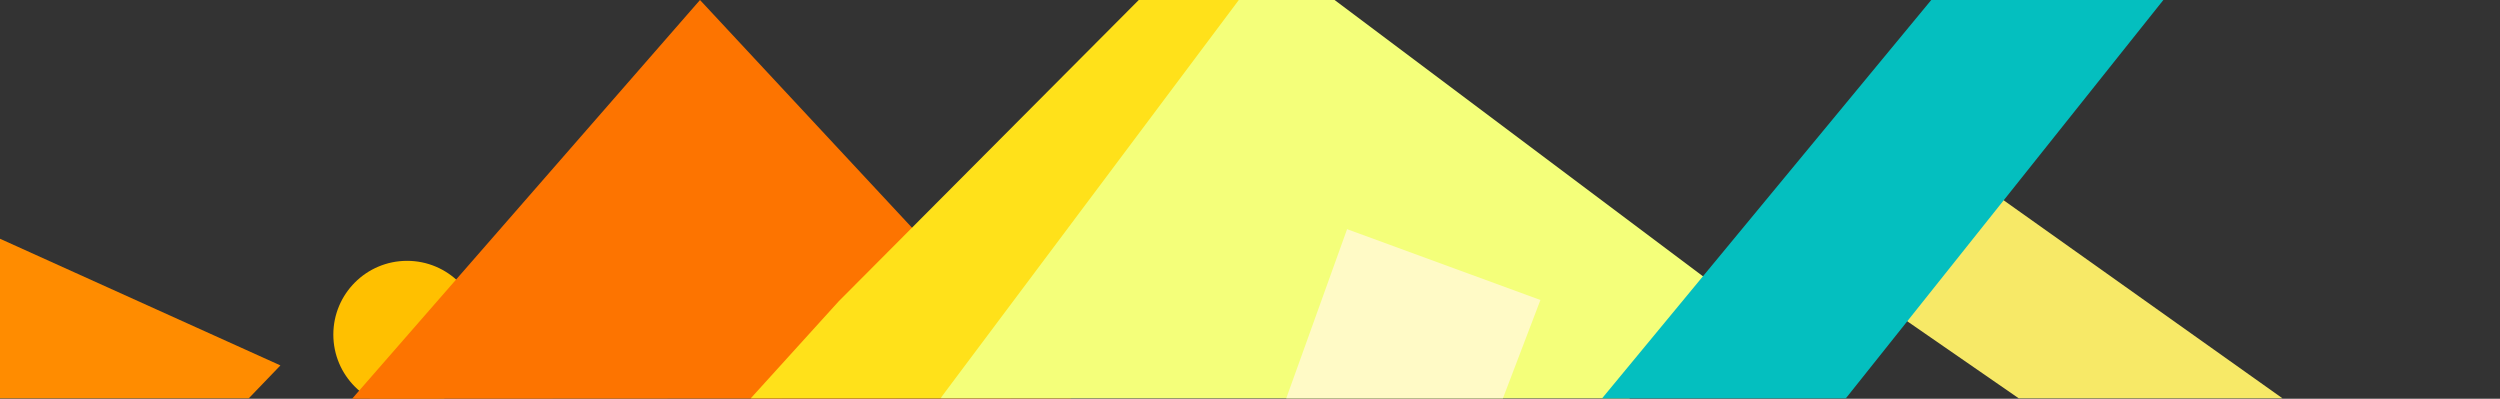 <?xml version="1.0" encoding="utf-8"?>
<!-- Generator: Adobe Illustrator 18.1.1, SVG Export Plug-In . SVG Version: 6.00 Build 0)  -->
<svg version="1.1" xmlns="http://www.w3.org/2000/svg" xmlns:xlink="http://www.w3.org/1999/xlink" x="0px" y="0px"
	 viewBox="0 0 600 95.7" enable-background="new 0 0 600 95.7" xml:space="preserve">
<rect x="0" y="0" width="600" height="95.7" fill="#333333" stroke="none"/>
<g id="base" display="none">
	<g display="inline">
		<defs>
			<rect id="SVGID_1_" width="600" height="95.7"/>
		</defs>
		<clipPath id="SVGID_2_">
			<use xlink:href="#SVGID_1_"  overflow="visible"/>
		</clipPath>
		<g clip-path="url(#SVGID_2_)">
			<rect x="-12.3" y="-7.2" fill="#DFFFF9" width="634.3" height="101.3"/>
			<rect x="342.4" y="46.9" fill="#FFCA53" width="11.6" height="10.8"/>
			<polygon fill="#468071" points="508,100 317.5,102.5 381.7,-7.2 483,-7.2 			"/>
			<polygon fill="#BEDB39" points="236.8,60.8 309.2,16.5 336.3,35.4 265.5,97.3 216.5,104.8 220,95.6 			"/>
			<path fill="#004358" d="M110,95.6L207.7-5.3c0,0,50.7-1.7,51.7-1.7s6.3,7,6.3,7L215,106.3l-98-1.6L110,95.6z"/>
			<polygon fill="#FF2D00" points="26,100 160.7,-7 194,-7 202.5,0 108,97.7 66.3,102.5 			"/>
			<polygon fill="#F7E967" points="534.2,0 603,48.5 608.8,94.2 600,88 483,-7.2 512,-5.9 527.2,-7.2 			"/>
			<path fill="#5BC76D" d="M280.3-3.8C282.8-2,414,114,414,114l71.3-14L385.5-22l-101.8,9.3L280.3-3.8z"/>
		</g>
	</g>
</g>
<g id="bottom" display="none">
	<g display="inline">
		<defs>
			<rect id="SVGID_3_" width="600" height="95.6"/>
		</defs>
		<clipPath id="SVGID_4_">
			<use xlink:href="#SVGID_3_"  overflow="visible"/>
		</clipPath>
		<g clip-path="url(#SVGID_4_)">
			<polygon fill="#14D0C5" points="50.3,95.6 158,-12.5 94.8,-14 24.5,-14 -6.5,-10.8 -16.8,43.7 -12.8,94.5 0,95.6 			"/>
			<polygon fill="#1F8A70" points="265.8,95.6 325.8,35.5 320,95.6 			"/>
			<circle fill="#8DE6FF" cx="245.7" cy="19.4" r="13.7"/>
			<circle fill="#8DE6FF" cx="291.1" cy="35.1" r="24.1"/>
			<path fill="#04BFBF" d="M583.1-0.8l17.8,14.7l3.6-9.8c0,0-4.2-6.7-4.5-6.8s-13.5,0-13.5,0l-3,1.7L583.1-0.8z"/>
			<polygon fill="#FFE87A" points="488.3,-5.5 485.5,0 462.8,85 429,85 435.8,51.3 427.8,46.3 480.3,-5.5 			"/>
			<polyline fill="#6BA736" points="343,0 327.5,-7 320.5,0 270.5,97 522,95.6 			"/>
			<polygon fill="#1F8A70" points="181.5,0 289.8,95.6 239.5,98.5 224,95.6 122.3,-7 163.5,-7 			"/>
			<polygon fill="#FFC000" points="56.5,0 155.5,95.6 128.5,95.6 28,-8.3 47.3,-7 			"/>
		</g>
	</g>
</g>
<g id="middle" display="none">
	<g display="inline">
		<defs>
			<rect id="SVGID_5_" width="600" height="95"/>
		</defs>
		<clipPath id="SVGID_6_">
			<use xlink:href="#SVGID_5_"  overflow="visible"/>
		</clipPath>
		<g clip-path="url(#SVGID_6_)">
			<polygon fill="#FF893B" points="385,95.6 517.5,17 525.5,95.7 			"/>
			<polygon fill="#A9CF54" points="412.5,0 545.3,95.6 605.3,95.6 603,67.5 600,66.5 495.8,-9 412.5,-6.8 			"/>
			<polygon fill="#FFAE00" points="326.5,0 232.5,95.6 170.5,95.6 269.5,-4.3 304,-9 			"/>
			<path fill="#D90000" d="M121.3,95.6c0.8,0,53.8,0,53.8,0L109.3,34L84,58.5L121.3,95.6z"/>
			<path fill="#04756F" d="M110.8,0C110,0,12.3,95.6,12.3,95.6l57.3,2.3L170,0l-48.3-10.8l-10.8,5L110.8,0z"/>
		</g>
	</g>
</g>
<g id="top">
	<g>
		<defs>
			<rect id="SVGID_7_" width="600" height="95.6"/>
		</defs>
		<clipPath id="SVGID_8_">
			<use xlink:href="#SVGID_7_"  overflow="visible"/>
		</clipPath>
		<g clip-path="url(#SVGID_8_)">
			<circle fill="#FFC000" cx="97.7" cy="80.3" r="17.7"/>
			<polygon fill="#FD7400" points="168,0 84.5,95.7 257,95.6 			"/>
			<polygon fill="#FFE11A" points="273.3,0 201.3,72.3 178,98 222.3,98 225.7,95.6 322.3,-2.3 295.7,-7.7 273,-7.7 			"/>
			<polygon fill="#F7E967" points="480.5,47.8 547.8,95.6 484.5,95.6 457.3,76.8 426,54.8 453.8,25.3 475.5,37.8 			"/>
			<polygon fill="#F4FF7A" points="225.7,95.6 306.3,-12 318.7,-8 320.3,0 412.7,69.3 401.3,91.7 391,95.6 			"/>
			<polygon fill="#04BFBF" points="463.5,0 384.5,95.6 443,95.6 520.8,-2 470,-4.5 463.8,-4.5 			"/>
			<polygon fill="#FFFAC6" points="308.7,95.6 323.3,55 369.7,72 360.7,95.6 			"/>
			<polygon fill="#FF8C00" points="0,57.3 67.3,87.7 59.7,95.6 -5.3,95.6 -9.7,65.5 			"/>
		</g>
	</g>
</g>
</svg>
